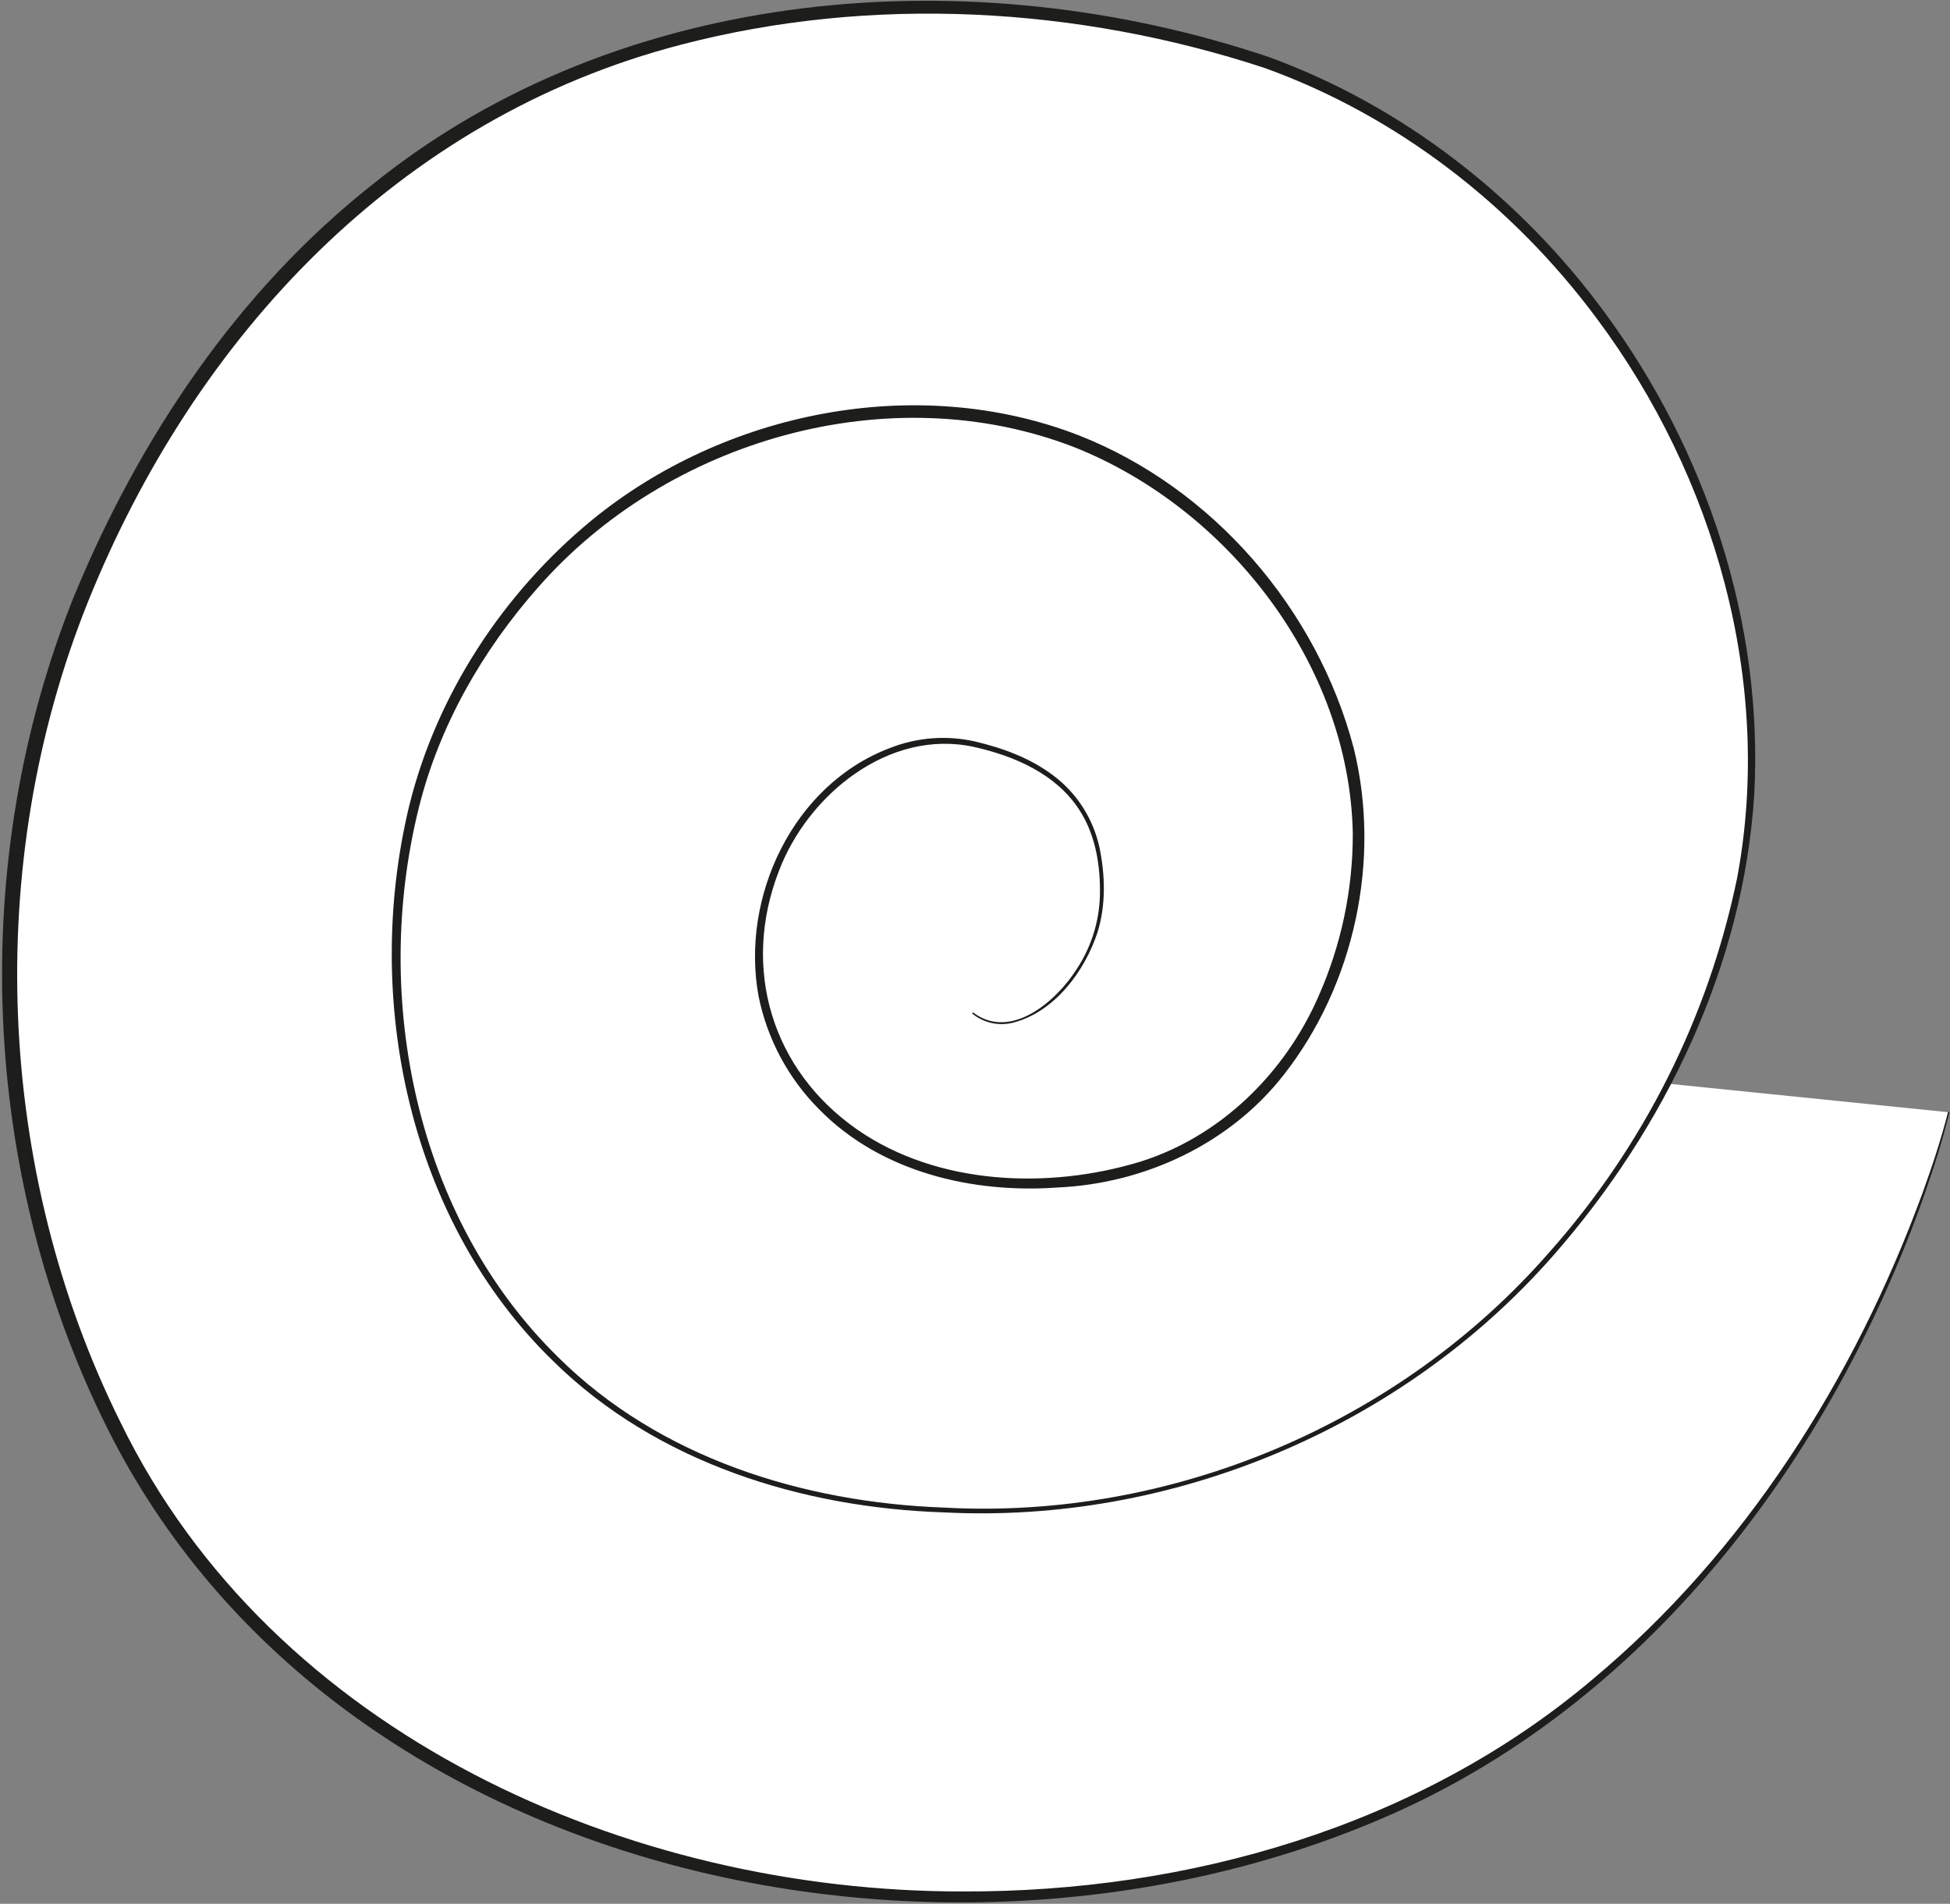 <svg width="422" height="412" viewBox="0 0 422 412" fill="none" xmlns="http://www.w3.org/2000/svg">
<rect x="0" y="0" width="422" height="412" fill="#808080" stroke="none"/>
<g clip-path="url(#clip0_966_164886)">
<path d="M210.451 219.201C220.443 227.455 237.542 211.207 238.369 195.019C239.196 178.832 232.925 165.922 210.451 160.945C189.577 156.297 163.152 177.048 164.308 209.292C165.135 232.41 187.418 260.473 232.825 255.519C278.233 250.565 295.568 208.442 293.914 176.282C292.261 144.122 264.71 100.996 218.789 91.287C179.623 82.918 125.325 97.849 97.438 153.157C70.339 206.911 85.883 313.346 190.726 325.69C280.009 336.241 351.642 279.295 373.932 201.696C396.223 124.098 344.253 29.417 258.416 8.78C160.48 -14.765 63.593 17.778 17.359 130.04C-12.704 203.082 0.023 310.835 71.847 366.181C143.672 421.528 249.61 422.845 318.686 382.69C399.584 335.637 421.759 240.702 421.759 240.702" fill="white"/>
<path d="M210.551 219.079C218.683 225.281 228.561 216.721 232.971 209.776C236.362 204.679 238.129 198.675 238.04 192.555C238.04 186.521 236.876 180.303 233.545 175.219C228.499 167.454 219.517 163.587 210.734 161.635C192.395 157.63 174.791 172.01 168.551 188.527C160.404 209.554 167.019 231.606 185.558 244.478C202.955 256.508 226.838 257.426 246.639 251.439C264.082 246.017 278.034 232.296 285.308 215.672C290.246 204.565 292.785 192.542 292.759 180.387C292.092 143.969 265.836 109.994 232.412 96.747C192.418 81.28 144.354 95.216 116.405 127.169C104.353 140.822 95.019 157.117 90.623 174.866C80.409 215.978 89.98 263.514 120.777 293.691C142.715 315.491 173.873 325.147 204.241 326.25C253.378 328.983 302.813 308.163 335.18 271.118C355.647 248.128 369.701 220.156 375.931 190.012C383.857 147.767 371.069 103.156 345.632 69.028C327.461 44.525 302.407 25.053 273.654 14.7C233.239 1.415 188.567 -1.097 147.31 9.692C86.205 25.566 42.107 72.91 18.998 130.34C-3.652 186.812 -0.995 253.399 26.111 307.865C58.938 375.248 135.992 409.422 208.353 409.323C257.084 409.507 306.978 395.256 344.598 363.471C377.608 335.951 401.338 298.331 416.055 258.177C418.138 252.403 420.068 246.569 421.584 240.627L421.882 240.695C420.42 246.676 418.551 252.541 416.522 258.345C396.238 316.004 355.977 369.467 298.563 393.748C203.613 434.255 71.947 406.26 23.316 309.258C-4.365 254.011 -7.06 186.459 15.988 129.107C30.093 94.879 51.388 62.994 80.631 39.908C134.369 -3.447 210.612 -9.183 274.573 12.334C303.67 22.939 329.107 42.818 347.37 67.765C369.293 97.582 381.644 134.811 379.637 171.903C377.34 208.88 360.326 244.225 336.037 271.83C303.356 309.021 253.63 329.848 204.211 327.291C173.551 326.288 142.103 316.517 119.828 294.664C88.433 264.226 78.479 216.131 88.564 174.346C94.528 150.256 108.87 128.402 127.983 112.644C156.751 89.044 198.376 80.652 233.415 94.19C262.467 105.591 285.01 131.771 292.942 161.834C298.938 185.977 293.164 213.053 277.796 232.625C266.165 247.533 247.727 256.125 228.989 256.975C210.482 258.345 190.558 253.651 177.257 240.052C170.576 233.35 166.019 224.827 164.156 215.549C160.227 194.109 171.644 169.813 192.533 161.903C198.408 159.566 204.852 159.064 211.018 160.463C217.021 161.88 223.001 164.062 228.002 167.86C233.045 171.666 236.562 177.149 237.918 183.32C239.189 189.369 239.357 195.801 237.519 201.751C234.748 210.22 228.17 219.056 219.18 221.33C217.656 221.707 216.065 221.721 214.534 221.371C213.004 221.021 211.576 220.318 210.367 219.317L210.566 219.079H210.551Z" fill="#1D1D1B"/>
</g>
<defs>
<clipPath id="clip0_966_164886">
<rect width="421.461" height="411.56" fill="white" transform="translate(0.443 0.168)"/>
</clipPath>
</defs>
</svg>
